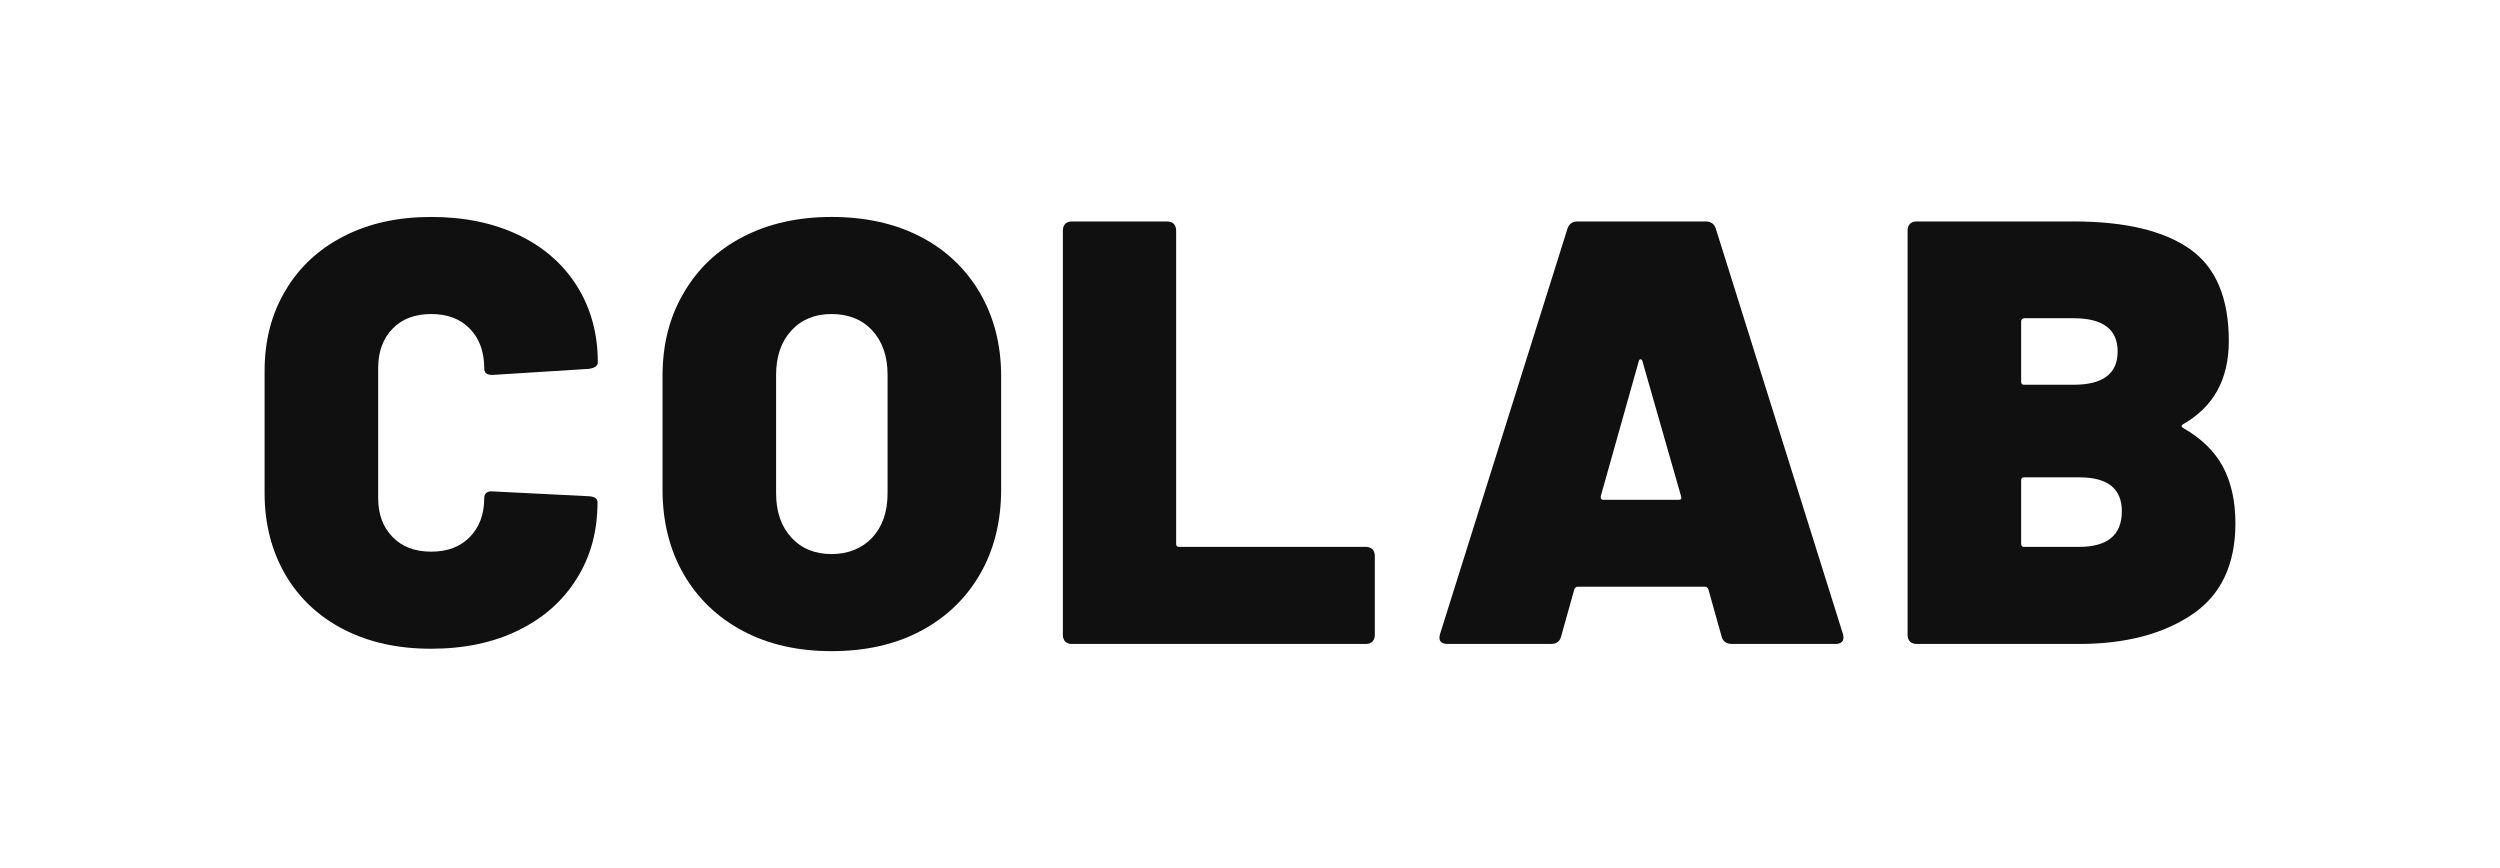 <svg xmlns="http://www.w3.org/2000/svg" xmlns:xlink="http://www.w3.org/1999/xlink" id="Layer_1" x="0px" y="0px" width="834.3px" height="289.6px" viewBox="0 0 834.3 289.6" style="enable-background:new 0 0 834.3 289.6;" xml:space="preserve"> <style type="text/css"> .st0{fill:#FE84BA;} .st1{fill:#8FED4A;} .st2{fill:#163AF9;} .st3{fill:#16C1DF;} .st4{fill:#FE0037;} .st5{fill:#FE9A2F;} .st6{fill:#FEE83F;} .st7{fill:#FBF8EF;} .st8{fill:#FFFFFF;} .st9{fill:#101010;} </style> <g> <path class="st9" d="M114.8,210.1c-8.4-4.3-14.9-10.4-19.5-18.2c-4.6-7.9-7-17-7-27.3v-40.7c0-10.2,2.3-19.2,7-27 c4.6-7.8,11.1-13.8,19.5-18.1c8.4-4.3,18.1-6.4,29.1-6.4c11,0,20.7,2,29.1,6c8.4,4,14.9,9.7,19.5,17c4.6,7.3,7,15.8,7,25.5 c0,1.2-1,1.9-3,2.2l-31.8,2H164c-1.6,0-2.4-0.7-2.4-2.2c0-5.5-1.6-9.9-4.8-13.2c-3.2-3.3-7.5-4.9-12.9-4.9c-5.4,0-9.7,1.6-12.9,4.9 c-3.2,3.3-4.8,7.7-4.8,13.2v43.3c0,5.4,1.6,9.7,4.8,13c3.2,3.3,7.5,4.9,12.9,4.9c5.4,0,9.7-1.6,12.9-4.9c3.2-3.3,4.8-7.6,4.8-13 c0-0.8,0.3-1.4,0.8-1.8c0.5-0.4,1.3-0.5,2.2-0.4l31.8,1.6c2,0.1,3,0.8,3,2c0,9.7-2.3,18.2-7,25.6c-4.6,7.4-11.1,13.1-19.5,17.2 c-8.4,4.1-18.1,6.1-29.1,6.1C132.9,216.5,123.2,214.4,114.8,210.1z"></path> <path class="st9" d="M248,210.6c-8.5-4.5-15.1-10.8-19.8-18.9c-4.7-8.1-7.1-17.6-7.1-28.3v-37.9c0-10.5,2.3-19.7,7.1-27.8 c4.7-8.1,11.3-14.3,19.8-18.7c8.5-4.4,18.4-6.6,29.5-6.6c11.3,0,21.2,2.2,29.7,6.6c8.5,4.4,15.1,10.7,19.8,18.7 c4.7,8.1,7.1,17.3,7.1,27.8v37.9c0,10.7-2.4,20.2-7.1,28.3c-4.7,8.1-11.3,14.4-19.8,18.9c-8.5,4.5-18.4,6.7-29.7,6.7 C266.3,217.3,256.5,215.1,248,210.6z M291.1,179.4c3.4-3.7,5.1-8.6,5.1-14.8v-39.5c0-6.2-1.7-11.1-5.1-14.8 c-3.4-3.7-8-5.5-13.6-5.5c-5.5,0-10,1.8-13.4,5.5c-3.4,3.7-5.1,8.6-5.1,14.8v39.5c0,6.2,1.7,11.1,5.1,14.8 c3.4,3.7,7.9,5.5,13.4,5.5C283.1,184.9,287.7,183,291.1,179.4z"></path> <path class="st9" d="M355.5,214.1c-0.5-0.5-0.8-1.3-0.8-2.2v-135c0-0.9,0.3-1.7,0.8-2.2c0.5-0.5,1.3-0.8,2.2-0.8h31.8 c0.9,0,1.7,0.3,2.2,0.8c0.5,0.5,0.8,1.3,0.8,2.2v104.6c0,0.7,0.3,1,1,1h62.3c0.9,0,1.7,0.3,2.2,0.8c0.5,0.5,0.8,1.3,0.8,2.2v26.4 c0,0.9-0.3,1.7-0.8,2.2c-0.5,0.5-1.3,0.8-2.2,0.8h-98.1C356.7,214.9,356,214.6,355.5,214.1z"></path> <path class="st9" d="M574.5,212.3l-4.4-15.7c-0.3-0.5-0.6-0.8-1-0.8h-42.7c-0.4,0-0.7,0.3-1,0.8l-4.4,15.7 c-0.4,1.7-1.5,2.6-3.4,2.6h-34.4c-2.4,0-3.3-1.1-2.6-3.4l42.5-135.2c0.5-1.6,1.7-2.4,3.4-2.4h42.7c1.7,0,2.9,0.8,3.4,2.4L615,211.5 c0.1,0.3,0.2,0.7,0.2,1.2c0,1.5-0.9,2.2-2.8,2.2h-34.4C576.1,214.9,574.9,214,574.5,212.3z M535,166.8h25.2c0.8,0,1.1-0.4,0.8-1.2 l-12.9-45.1c-0.1-0.4-0.3-0.6-0.6-0.6c-0.3,0-0.5,0.2-0.6,0.6l-12.7,45.1C534.1,166.4,534.4,166.8,535,166.8z"></path> <path class="st9" d="M728.5,142.8c6,3.4,10.5,7.7,13.3,12.9c2.8,5.2,4.2,11.6,4.2,18.9c0,13.8-4.8,24-14.5,30.5 c-9.7,6.5-22.2,9.8-37.7,9.8h-54.2c-0.9,0-1.7-0.3-2.2-0.8c-0.5-0.5-0.8-1.3-0.8-2.2v-135c0-0.9,0.3-1.7,0.8-2.2 c0.5-0.5,1.3-0.8,2.2-0.8H692c17.2,0,30.1,3.1,38.8,9.2c8.7,6.1,13,16.4,13,30.7c0,12.8-5.1,22-15.3,27.8 C727.9,142,727.9,142.4,728.5,142.8z M674.5,107.3v20.1c0,0.7,0.3,1,1,1H692c9.8,0,14.7-3.7,14.7-11.1c0-7.4-4.9-11.1-14.7-11.1 h-16.5C674.8,106.3,674.5,106.7,674.5,107.3z M708.1,170.6c0-7.5-4.7-11.3-14.1-11.3h-18.5c-0.7,0-1,0.3-1,1v21.2c0,0.7,0.3,1,1,1 h18.3C703.4,182.5,708.1,178.5,708.1,170.6z"></path> </g> </svg>